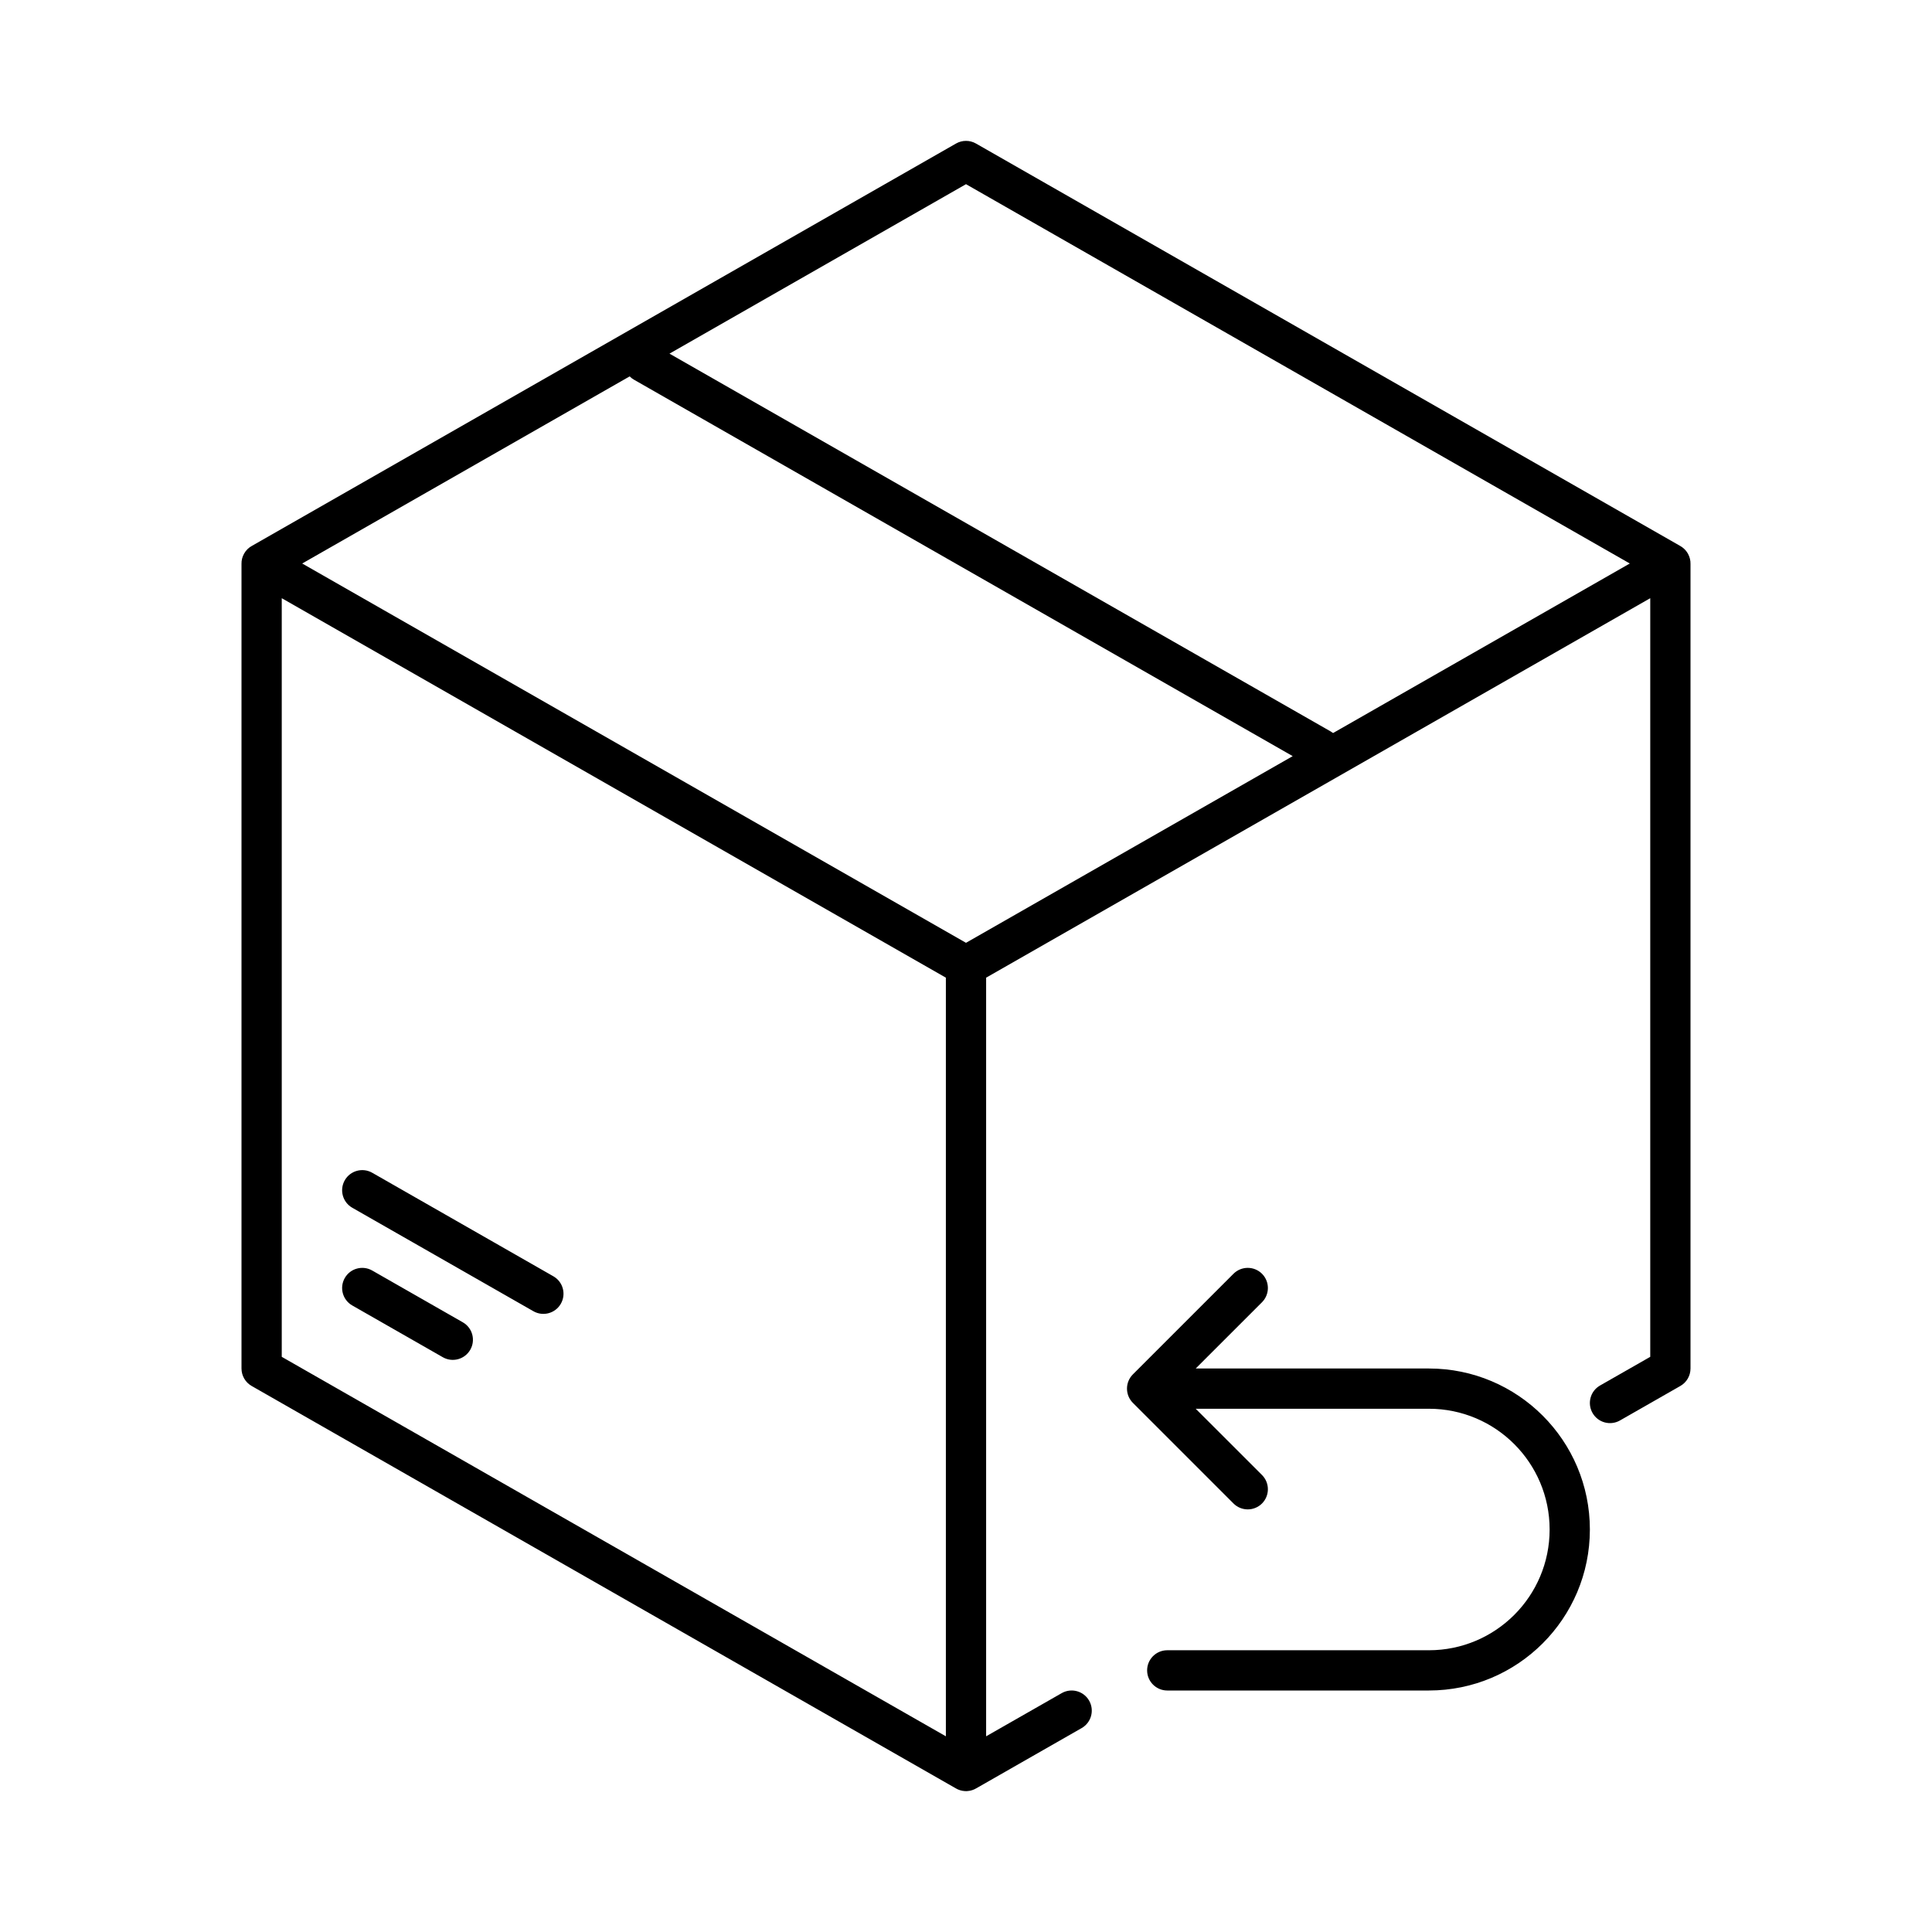 <svg width="48" height="48" viewBox="0 0 48 48" xmlns="http://www.w3.org/2000/svg">
<path fill-rule="evenodd" clip-rule="evenodd" d="M24.248 3.566C24.094 3.478 23.906 3.478 23.752 3.566L6.259 13.562C6.181 13.604 6.113 13.669 6.066 13.752C6.019 13.833 5.998 13.922 6 14.009V34C6 34.179 6.096 34.345 6.252 34.434L23.745 44.43C23.811 44.469 23.887 44.494 23.968 44.499C23.979 44.5 23.989 44.5 24 44.5L24.016 44.5C24.024 44.499 24.033 44.499 24.042 44.498C24.12 44.492 24.193 44.467 24.257 44.429L26.873 42.934C27.113 42.797 27.196 42.492 27.059 42.252C26.922 42.012 26.617 41.929 26.377 42.066L24.5 43.138V24.29L41 14.862V33.71L39.752 34.423C39.512 34.56 39.429 34.865 39.566 35.105C39.703 35.345 40.008 35.428 40.248 35.291L41.748 34.434C41.904 34.345 42 34.179 42 34V14.009C42.002 13.925 41.982 13.84 41.939 13.761L41.932 13.749C41.925 13.737 41.918 13.725 41.91 13.714C41.865 13.649 41.806 13.598 41.741 13.562L24.248 3.566ZM23.5 24.29L7 14.862V33.71L23.5 43.138V24.29ZM40.492 14L24 4.576L16.633 8.786L33.063 18.174C33.083 18.186 33.102 18.199 33.12 18.212L40.492 14ZM7.508 14L15.644 9.351C15.675 9.383 15.711 9.411 15.752 9.434L32.117 18.786L24 23.424L7.508 14ZM8.566 29.323C8.703 29.084 9.008 29 9.248 29.137L13.748 31.709C13.988 31.846 14.071 32.151 13.934 32.391C13.797 32.631 13.492 32.714 13.252 32.577L8.752 30.006C8.512 29.869 8.429 29.563 8.566 29.323ZM9.248 31.566C9.008 31.429 8.703 31.512 8.566 31.752C8.429 31.992 8.512 32.297 8.752 32.434L11.002 33.72C11.242 33.857 11.547 33.773 11.684 33.534C11.821 33.294 11.738 32.989 11.498 32.852L9.248 31.566ZM29.707 34L31.354 32.354C31.549 32.158 31.549 31.842 31.354 31.646C31.158 31.451 30.842 31.451 30.646 31.646L28.146 34.146C27.951 34.342 27.951 34.658 28.146 34.854L30.646 37.354C30.842 37.549 31.158 37.549 31.354 37.354C31.549 37.158 31.549 36.842 31.354 36.646L29.707 35H35.5C37.157 35 38.5 36.343 38.5 38C38.5 39.657 37.157 41 35.5 41H29C28.724 41 28.5 41.224 28.5 41.5C28.5 41.776 28.724 42 29 42H35.5C37.709 42 39.5 40.209 39.5 38C39.5 35.791 37.709 34 35.5 34H29.707Z"/>
</svg>
